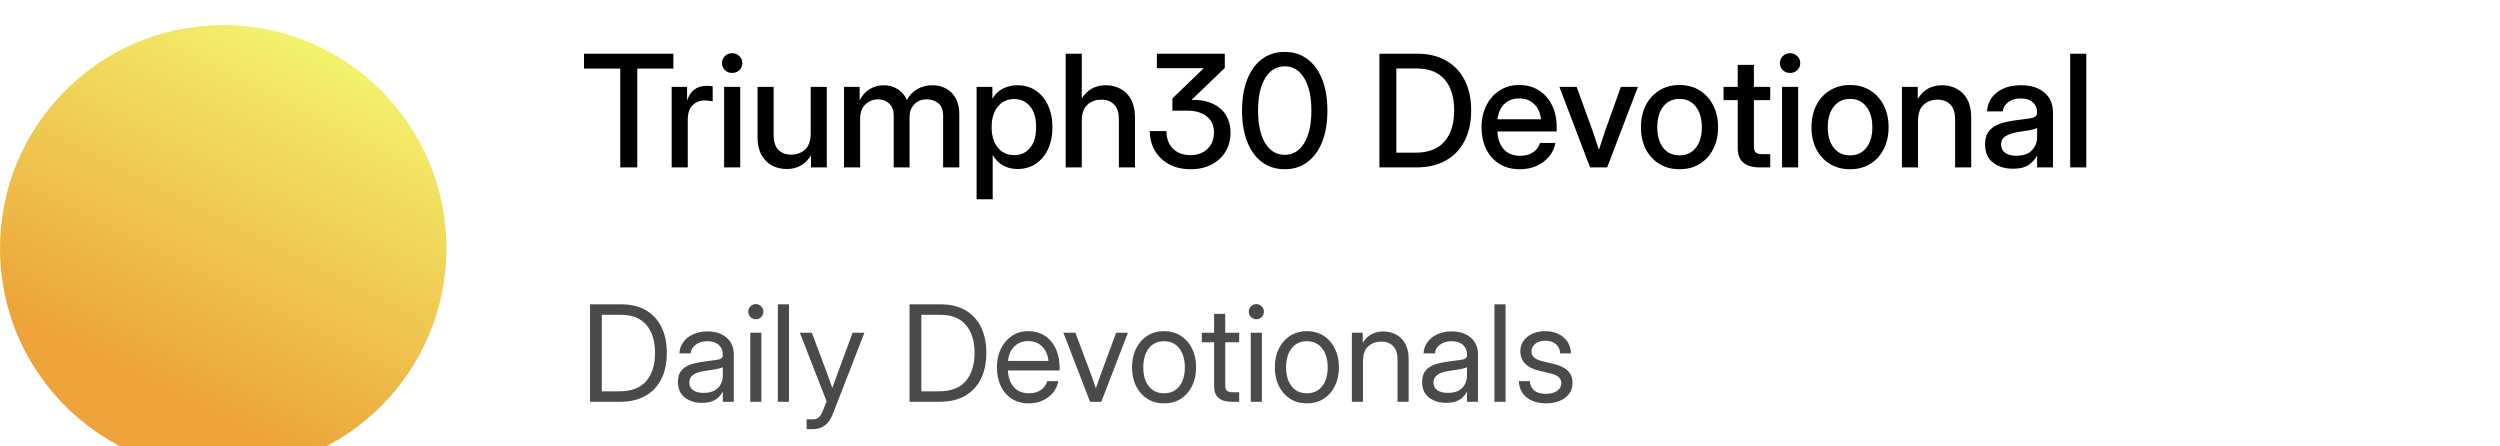 <svg width="224" height="40" viewBox="0 0 224 40" fill="none" xmlns="http://www.w3.org/2000/svg">
<g clip-path="url(#clip0_365_6356)">
<g filter="url(#filter0_dd_365_6356)">
<circle cx="20" cy="20" r="20" fill="url(#paint0_linear_365_6356)"/>
</g>
<path d="M52.328 6.147V4.814H60.333V6.147H57.1V15H55.575V6.147H52.328ZM60.181 15V7.781H61.562V8.95H61.589C61.721 8.554 61.928 8.246 62.211 8.027C62.498 7.804 62.872 7.692 63.332 7.692C63.441 7.692 63.542 7.697 63.633 7.706C63.724 7.715 63.799 7.722 63.858 7.727V9.073C63.804 9.06 63.706 9.046 63.564 9.032C63.423 9.014 63.268 9.005 63.1 9.005C62.694 9.005 62.345 9.146 62.054 9.429C61.767 9.711 61.623 10.146 61.623 10.734V15H60.181ZM64.882 15V7.781H66.324V15H64.882ZM65.6 6.537C65.344 6.537 65.128 6.453 64.95 6.284C64.777 6.111 64.69 5.901 64.69 5.655C64.69 5.405 64.777 5.195 64.95 5.026C65.128 4.853 65.344 4.767 65.6 4.767C65.855 4.767 66.071 4.853 66.249 5.026C66.427 5.195 66.516 5.405 66.516 5.655C66.516 5.901 66.427 6.111 66.249 6.284C66.071 6.453 65.855 6.537 65.6 6.537ZM70.485 15.144C69.993 15.144 69.549 15.037 69.152 14.822C68.76 14.604 68.448 14.282 68.216 13.858C67.988 13.435 67.874 12.908 67.874 12.279V7.781H69.316V12.102C69.316 12.68 69.455 13.118 69.733 13.414C70.011 13.706 70.401 13.852 70.902 13.852C71.39 13.852 71.8 13.701 72.133 13.4C72.47 13.095 72.639 12.607 72.639 11.938V7.781H74.081V15H72.666V13.913C72.174 14.733 71.447 15.144 70.485 15.144ZM75.624 15V7.781H77.025V8.991C77.249 8.545 77.552 8.207 77.934 7.979C78.317 7.752 78.732 7.638 79.179 7.638C79.671 7.638 80.102 7.763 80.471 8.014C80.844 8.264 81.106 8.583 81.257 8.971C81.453 8.579 81.749 8.26 82.145 8.014C82.546 7.763 83.014 7.638 83.547 7.638C83.993 7.638 84.399 7.736 84.764 7.932C85.128 8.128 85.418 8.419 85.632 8.807C85.846 9.189 85.953 9.67 85.953 10.249V15H84.504V10.372C84.504 9.857 84.36 9.483 84.073 9.251C83.786 9.019 83.447 8.902 83.055 8.902C82.572 8.902 82.191 9.053 81.913 9.354C81.635 9.65 81.496 10.028 81.496 10.488V15H80.074V10.276C80.074 9.862 79.94 9.529 79.671 9.278C79.406 9.028 79.069 8.902 78.659 8.902C78.24 8.902 77.868 9.05 77.545 9.347C77.226 9.643 77.066 10.076 77.066 10.646V15H75.624ZM87.503 17.857V7.781H88.918V8.82H88.938C89.166 8.424 89.478 8.128 89.875 7.932C90.271 7.736 90.704 7.638 91.174 7.638C91.793 7.638 92.338 7.797 92.808 8.116C93.277 8.431 93.641 8.87 93.901 9.436C94.166 9.996 94.298 10.648 94.298 11.391C94.298 12.133 94.168 12.787 93.908 13.352C93.648 13.913 93.284 14.353 92.814 14.672C92.345 14.986 91.796 15.144 91.167 15.144C90.698 15.144 90.274 15.041 89.895 14.836C89.517 14.631 89.207 14.323 88.966 13.913H88.945V17.857H87.503ZM90.873 13.899C91.456 13.899 91.928 13.685 92.288 13.257C92.653 12.829 92.835 12.206 92.835 11.391C92.835 10.575 92.653 9.953 92.288 9.524C91.928 9.091 91.456 8.875 90.873 8.875C90.258 8.875 89.766 9.105 89.396 9.565C89.032 10.021 88.85 10.63 88.85 11.391C88.85 12.147 89.032 12.755 89.396 13.216C89.766 13.671 90.258 13.899 90.873 13.899ZM96.928 10.844V15H95.485V4.814H96.928V8.82C97.424 8.032 98.142 7.638 99.081 7.638C99.578 7.638 100.022 7.747 100.414 7.966C100.81 8.18 101.123 8.499 101.35 8.923C101.578 9.347 101.692 9.873 101.692 10.502V15H100.25V10.68C100.25 10.101 100.111 9.666 99.833 9.374C99.555 9.078 99.168 8.93 98.671 8.93C98.179 8.93 97.764 9.082 97.427 9.388C97.094 9.688 96.928 10.174 96.928 10.844ZM106.687 15.164C105.949 15.164 105.304 15.016 104.753 14.72C104.206 14.419 103.78 14.011 103.474 13.496C103.174 12.981 103.023 12.398 103.023 11.746H104.514C104.514 12.402 104.707 12.926 105.095 13.318C105.482 13.706 106.006 13.899 106.667 13.899C107.296 13.899 107.804 13.713 108.191 13.339C108.579 12.961 108.772 12.471 108.772 11.869C108.772 11.249 108.556 10.769 108.123 10.427C107.695 10.085 107.107 9.914 106.359 9.914H105.047V8.82L107.849 6.12V6.113H103.659V4.814H109.743V6.086L106.763 8.95C107.528 8.937 108.171 9.055 108.69 9.306C109.21 9.552 109.599 9.898 109.859 10.345C110.124 10.791 110.256 11.306 110.256 11.89C110.256 12.528 110.105 13.095 109.805 13.592C109.504 14.084 109.085 14.469 108.547 14.747C108.014 15.025 107.394 15.164 106.687 15.164ZM115.114 15.164C114.326 15.164 113.644 14.95 113.07 14.521C112.501 14.093 112.061 13.487 111.751 12.703C111.441 11.915 111.286 10.985 111.286 9.914C111.286 8.839 111.441 7.907 111.751 7.118C112.061 6.33 112.501 5.721 113.07 5.293C113.644 4.865 114.326 4.65 115.114 4.65C115.898 4.65 116.575 4.865 117.144 5.293C117.719 5.721 118.161 6.33 118.471 7.118C118.78 7.907 118.935 8.839 118.935 9.914C118.935 10.985 118.78 11.915 118.471 12.703C118.161 13.487 117.719 14.093 117.144 14.521C116.575 14.95 115.898 15.164 115.114 15.164ZM115.114 13.872C115.852 13.872 116.433 13.521 116.857 12.819C117.286 12.113 117.5 11.145 117.5 9.914C117.5 8.679 117.286 7.708 116.857 7.002C116.433 6.296 115.852 5.942 115.114 5.942C114.371 5.942 113.786 6.296 113.357 7.002C112.933 7.708 112.722 8.679 112.722 9.914C112.722 11.145 112.933 12.113 113.357 12.819C113.786 13.521 114.371 13.872 115.114 13.872ZM126.889 15H123.594V4.814H126.991C127.989 4.814 128.848 5.02 129.568 5.43C130.293 5.84 130.849 6.425 131.236 7.187C131.624 7.943 131.817 8.845 131.817 9.894C131.817 10.946 131.621 11.855 131.229 12.621C130.842 13.382 130.279 13.97 129.541 14.385C128.807 14.795 127.923 15 126.889 15ZM125.111 13.681H126.793C127.982 13.681 128.862 13.346 129.431 12.676C130.006 12.006 130.293 11.079 130.293 9.894C130.293 8.713 130.01 7.793 129.445 7.132C128.88 6.466 128.03 6.134 126.895 6.134H125.111V13.681ZM136.183 15.164C135.468 15.164 134.853 15.002 134.338 14.679C133.827 14.355 133.433 13.911 133.155 13.346C132.882 12.776 132.745 12.129 132.745 11.404C132.745 10.671 132.888 10.019 133.176 9.449C133.463 8.88 133.859 8.433 134.365 8.109C134.871 7.781 135.452 7.617 136.108 7.617C136.792 7.617 137.384 7.777 137.886 8.096C138.391 8.415 138.783 8.859 139.061 9.429C139.339 9.994 139.478 10.648 139.478 11.391V11.78H134.167C134.194 12.432 134.381 12.958 134.727 13.359C135.078 13.76 135.57 13.961 136.204 13.961C136.678 13.961 137.068 13.854 137.373 13.64C137.678 13.425 137.881 13.148 137.981 12.806H139.369C139.282 13.271 139.089 13.681 138.788 14.036C138.492 14.392 138.118 14.67 137.667 14.87C137.22 15.066 136.726 15.164 136.183 15.164ZM134.18 10.687H138.07C138.011 10.112 137.808 9.659 137.462 9.326C137.115 8.989 136.669 8.82 136.122 8.82C135.575 8.82 135.128 8.989 134.782 9.326C134.44 9.659 134.24 10.112 134.18 10.687ZM142.471 15L139.722 7.781H141.267L142.703 11.739C142.803 12.022 142.899 12.304 142.99 12.587C143.081 12.87 143.172 13.15 143.263 13.428C143.355 13.15 143.446 12.87 143.537 12.587C143.628 12.304 143.721 12.022 143.817 11.739L145.232 7.781H146.757L144.002 15H142.471ZM150.487 15.164C149.799 15.164 149.195 15.005 148.676 14.685C148.156 14.367 147.75 13.925 147.459 13.359C147.172 12.794 147.028 12.143 147.028 11.404C147.028 10.657 147.172 10.001 147.459 9.436C147.75 8.866 148.156 8.422 148.676 8.103C149.195 7.779 149.799 7.617 150.487 7.617C151.175 7.617 151.777 7.779 152.292 8.103C152.811 8.422 153.215 8.866 153.502 9.436C153.793 10.001 153.939 10.657 153.939 11.404C153.939 12.143 153.793 12.794 153.502 13.359C153.215 13.925 152.811 14.367 152.292 14.685C151.777 15.005 151.175 15.164 150.487 15.164ZM150.487 13.92C151.107 13.92 151.595 13.692 151.95 13.236C152.305 12.781 152.483 12.17 152.483 11.404C152.483 10.63 152.303 10.012 151.943 9.552C151.588 9.091 151.102 8.861 150.487 8.861C149.872 8.861 149.384 9.091 149.024 9.552C148.669 10.008 148.491 10.625 148.491 11.404C148.491 12.175 148.669 12.787 149.024 13.243C149.38 13.694 149.867 13.92 150.487 13.92ZM158.613 7.781V8.971H157.15V13.093C157.15 13.362 157.205 13.549 157.314 13.653C157.424 13.758 157.622 13.81 157.909 13.81H158.613V15H157.704C156.369 15 155.701 14.426 155.701 13.277V8.971H154.429V7.781H155.701V5.812H157.15V7.781H158.613ZM159.671 15V7.781H161.113V15H159.671ZM160.388 6.537C160.133 6.537 159.917 6.453 159.739 6.284C159.566 6.111 159.479 5.901 159.479 5.655C159.479 5.405 159.566 5.195 159.739 5.026C159.917 4.853 160.133 4.767 160.388 4.767C160.644 4.767 160.86 4.853 161.038 5.026C161.216 5.195 161.304 5.405 161.304 5.655C161.304 5.901 161.216 6.111 161.038 6.284C160.86 6.453 160.644 6.537 160.388 6.537ZM165.766 15.164C165.078 15.164 164.474 15.005 163.955 14.685C163.435 14.367 163.03 13.925 162.738 13.359C162.451 12.794 162.307 12.143 162.307 11.404C162.307 10.657 162.451 10.001 162.738 9.436C163.03 8.866 163.435 8.422 163.955 8.103C164.474 7.779 165.078 7.617 165.766 7.617C166.455 7.617 167.056 7.779 167.571 8.103C168.091 8.422 168.494 8.866 168.781 9.436C169.073 10.001 169.218 10.657 169.218 11.404C169.218 12.143 169.073 12.794 168.781 13.359C168.494 13.925 168.091 14.367 167.571 14.685C167.056 15.005 166.455 15.164 165.766 15.164ZM165.766 13.92C166.386 13.92 166.874 13.692 167.229 13.236C167.585 12.781 167.762 12.17 167.762 11.404C167.762 10.63 167.582 10.012 167.222 9.552C166.867 9.091 166.382 8.861 165.766 8.861C165.151 8.861 164.663 9.091 164.303 9.552C163.948 10.008 163.77 10.625 163.77 11.404C163.77 12.175 163.948 12.787 164.303 13.243C164.659 13.694 165.147 13.92 165.766 13.92ZM171.855 10.844V15H170.413V7.781H171.828V8.868C172.32 8.048 173.047 7.638 174.009 7.638C174.505 7.638 174.95 7.747 175.342 7.966C175.738 8.18 176.05 8.499 176.278 8.923C176.506 9.347 176.62 9.873 176.62 10.502V15H175.177V10.68C175.177 10.101 175.038 9.666 174.76 9.374C174.482 9.078 174.095 8.93 173.598 8.93C173.106 8.93 172.691 9.082 172.354 9.388C172.022 9.688 171.855 10.174 171.855 10.844ZM180.364 15.116C179.644 15.116 179.047 14.934 178.573 14.569C178.099 14.2 177.862 13.656 177.862 12.935C177.862 12.389 177.996 11.969 178.265 11.678C178.539 11.382 178.892 11.17 179.325 11.042C179.762 10.914 180.225 10.821 180.713 10.762C181.164 10.707 181.522 10.662 181.786 10.625C182.05 10.588 182.237 10.534 182.346 10.461C182.46 10.388 182.517 10.263 182.517 10.085V10.023C182.517 9.673 182.39 9.385 182.134 9.162C181.879 8.934 181.522 8.82 181.061 8.82C180.601 8.82 180.225 8.932 179.933 9.155C179.642 9.374 179.482 9.65 179.455 9.982H178.04C178.072 9.294 178.361 8.731 178.908 8.294C179.455 7.856 180.179 7.638 181.082 7.638C181.97 7.638 182.67 7.856 183.18 8.294C183.691 8.731 183.946 9.317 183.946 10.051V15H182.524V13.975H182.497C182.346 14.266 182.107 14.531 181.779 14.768C181.455 15 180.984 15.116 180.364 15.116ZM180.658 13.954C181.296 13.954 181.765 13.79 182.066 13.462C182.371 13.129 182.524 12.742 182.524 12.3V11.452C182.428 11.53 182.212 11.6 181.875 11.664C181.537 11.723 181.177 11.78 180.795 11.835C180.398 11.894 180.05 12.006 179.749 12.17C179.448 12.334 179.298 12.598 179.298 12.963C179.298 13.273 179.418 13.517 179.66 13.694C179.906 13.867 180.239 13.954 180.658 13.954ZM186.931 4.814V15H185.489V4.814H186.931Z" fill="black"/>
<path d="M55.562 36H52.867V27.27H55.68C56.527 27.27 57.254 27.443 57.859 27.791C58.469 28.139 58.935 28.639 59.26 29.291C59.584 29.939 59.746 30.715 59.746 31.617C59.746 32.527 59.582 33.31 59.254 33.967C58.926 34.619 58.449 35.121 57.824 35.473C57.203 35.824 56.449 36 55.562 36ZM53.922 35.062H55.492C56.578 35.062 57.383 34.756 57.906 34.143C58.43 33.525 58.691 32.684 58.691 31.617C58.691 30.562 58.434 29.73 57.918 29.121C57.406 28.512 56.637 28.207 55.609 28.207H53.922V35.062ZM62.898 36.094C62.285 36.094 61.772 35.935 61.357 35.619C60.947 35.303 60.742 34.836 60.742 34.219C60.742 33.863 60.81 33.574 60.947 33.352C61.088 33.129 61.273 32.955 61.504 32.83C61.738 32.701 62.002 32.603 62.295 32.537C62.592 32.471 62.895 32.418 63.203 32.379C63.598 32.324 63.908 32.283 64.135 32.256C64.361 32.228 64.522 32.184 64.615 32.121C64.713 32.059 64.762 31.949 64.762 31.793V31.734C64.762 31.398 64.641 31.121 64.398 30.902C64.16 30.684 63.824 30.574 63.391 30.574C62.961 30.574 62.607 30.68 62.33 30.891C62.057 31.098 61.908 31.355 61.885 31.664H60.871C60.891 31.285 61.008 30.949 61.223 30.656C61.438 30.359 61.73 30.125 62.102 29.953C62.473 29.781 62.902 29.695 63.391 29.695C64.113 29.695 64.686 29.883 65.107 30.258C65.533 30.629 65.746 31.121 65.746 31.734V36H64.762V35.121H64.738C64.664 35.27 64.555 35.42 64.41 35.572C64.266 35.721 64.07 35.846 63.824 35.947C63.582 36.045 63.273 36.094 62.898 36.094ZM63.039 35.203C63.445 35.203 63.775 35.131 64.029 34.986C64.283 34.838 64.469 34.647 64.586 34.412C64.703 34.178 64.762 33.926 64.762 33.656V32.883C64.688 32.953 64.49 33.018 64.17 33.076C63.85 33.131 63.512 33.184 63.156 33.234C62.918 33.266 62.691 33.32 62.477 33.398C62.266 33.473 62.094 33.58 61.961 33.721C61.828 33.857 61.762 34.043 61.762 34.277C61.762 34.566 61.875 34.793 62.102 34.957C62.332 35.121 62.645 35.203 63.039 35.203ZM67.223 36V29.812H68.219V36H67.223ZM67.721 28.605C67.533 28.605 67.373 28.539 67.24 28.406C67.107 28.273 67.041 28.113 67.041 27.926C67.041 27.738 67.107 27.578 67.24 27.445C67.373 27.312 67.533 27.246 67.721 27.246C67.908 27.246 68.068 27.312 68.201 27.445C68.334 27.578 68.4 27.738 68.4 27.926C68.4 28.113 68.334 28.273 68.201 28.406C68.068 28.539 67.908 28.605 67.721 28.605ZM70.691 27.27V36H69.695V27.27H70.691ZM72.273 38.449V37.57H72.883C73.25 37.57 73.529 37.322 73.721 36.826L74.061 35.947L71.664 29.812H72.742L74.078 33.375C74.164 33.605 74.248 33.838 74.33 34.072C74.416 34.303 74.498 34.533 74.576 34.764C74.658 34.533 74.74 34.303 74.822 34.072C74.908 33.838 74.994 33.605 75.08 33.375L76.393 29.812H77.453L74.6 37.148C74.439 37.562 74.211 37.883 73.914 38.109C73.617 38.336 73.273 38.449 72.883 38.449H72.273ZM84.191 36H81.496V27.27H84.309C85.156 27.27 85.883 27.443 86.488 27.791C87.098 28.139 87.564 28.639 87.889 29.291C88.213 29.939 88.375 30.715 88.375 31.617C88.375 32.527 88.211 33.31 87.883 33.967C87.555 34.619 87.078 35.121 86.453 35.473C85.832 35.824 85.078 36 84.191 36ZM82.551 35.062H84.121C85.207 35.062 86.012 34.756 86.535 34.143C87.059 33.525 87.32 32.684 87.32 31.617C87.32 30.562 87.062 29.73 86.547 29.121C86.035 28.512 85.266 28.207 84.238 28.207H82.551V35.062ZM92.195 36.141C91.59 36.141 91.072 36.002 90.643 35.725C90.217 35.447 89.891 35.066 89.664 34.582C89.438 34.094 89.324 33.539 89.324 32.918C89.324 32.289 89.443 31.73 89.682 31.242C89.92 30.754 90.25 30.371 90.672 30.094C91.094 29.812 91.578 29.672 92.125 29.672C92.699 29.672 93.197 29.809 93.619 30.082C94.041 30.355 94.365 30.736 94.592 31.225C94.822 31.713 94.938 32.277 94.938 32.918V33.193H90.309C90.332 33.799 90.506 34.291 90.83 34.67C91.154 35.049 91.609 35.238 92.195 35.238C92.637 35.238 92.996 35.137 93.273 34.934C93.555 34.73 93.742 34.469 93.836 34.148H94.832C94.754 34.543 94.592 34.891 94.346 35.191C94.1 35.488 93.791 35.721 93.42 35.889C93.053 36.057 92.644 36.141 92.195 36.141ZM90.32 32.338H93.941C93.887 31.795 93.697 31.363 93.373 31.043C93.049 30.723 92.633 30.562 92.125 30.562C91.617 30.562 91.203 30.723 90.883 31.043C90.562 31.363 90.375 31.795 90.32 32.338ZM97.668 36L95.277 29.812H96.356L97.691 33.375C97.781 33.613 97.867 33.852 97.949 34.09C98.031 34.324 98.111 34.56 98.189 34.799C98.272 34.56 98.353 34.324 98.436 34.09C98.518 33.852 98.602 33.613 98.688 33.375L100.006 29.812H101.066L98.676 36H97.668ZM104.301 36.141C103.73 36.141 103.229 36.004 102.795 35.73C102.365 35.453 102.029 35.072 101.787 34.588C101.549 34.103 101.43 33.547 101.43 32.918C101.43 32.285 101.549 31.725 101.787 31.236C102.029 30.748 102.365 30.365 102.795 30.088C103.229 29.811 103.73 29.672 104.301 29.672C104.875 29.672 105.377 29.811 105.807 30.088C106.236 30.365 106.57 30.748 106.809 31.236C107.051 31.725 107.172 32.285 107.172 32.918C107.172 33.547 107.051 34.103 106.809 34.588C106.57 35.072 106.236 35.453 105.807 35.73C105.377 36.004 104.875 36.141 104.301 36.141ZM104.301 35.238C104.887 35.238 105.344 35.027 105.672 34.605C106 34.18 106.164 33.617 106.164 32.918C106.164 32.211 105.998 31.645 105.666 31.219C105.338 30.789 104.883 30.574 104.301 30.574C103.719 30.574 103.262 30.787 102.93 31.213C102.602 31.639 102.438 32.207 102.438 32.918C102.438 33.621 102.602 34.184 102.93 34.605C103.258 35.027 103.715 35.238 104.301 35.238ZM111.033 29.812V30.668H109.779V34.5C109.779 34.738 109.828 34.906 109.926 35.004C110.027 35.098 110.205 35.145 110.459 35.145H111.033V36H110.365C109.311 36 108.783 35.535 108.783 34.605V30.668H107.682V29.812H108.783V28.125H109.779V29.812H111.033ZM112.07 36V29.812H113.066V36H112.07ZM112.568 28.605C112.381 28.605 112.221 28.539 112.088 28.406C111.955 28.273 111.889 28.113 111.889 27.926C111.889 27.738 111.955 27.578 112.088 27.445C112.221 27.312 112.381 27.246 112.568 27.246C112.756 27.246 112.916 27.312 113.049 27.445C113.182 27.578 113.248 27.738 113.248 27.926C113.248 28.113 113.182 28.273 113.049 28.406C112.916 28.539 112.756 28.605 112.568 28.605ZM117.098 36.141C116.527 36.141 116.025 36.004 115.592 35.73C115.162 35.453 114.826 35.072 114.584 34.588C114.346 34.103 114.227 33.547 114.227 32.918C114.227 32.285 114.346 31.725 114.584 31.236C114.826 30.748 115.162 30.365 115.592 30.088C116.025 29.811 116.527 29.672 117.098 29.672C117.672 29.672 118.174 29.811 118.604 30.088C119.033 30.365 119.367 30.748 119.605 31.236C119.848 31.725 119.969 32.285 119.969 32.918C119.969 33.547 119.848 34.103 119.605 34.588C119.367 35.072 119.033 35.453 118.604 35.73C118.174 36.004 117.672 36.141 117.098 36.141ZM117.098 35.238C117.684 35.238 118.141 35.027 118.469 34.605C118.797 34.18 118.961 33.617 118.961 32.918C118.961 32.211 118.795 31.645 118.463 31.219C118.135 30.789 117.68 30.574 117.098 30.574C116.516 30.574 116.059 30.787 115.727 31.213C115.398 31.639 115.234 32.207 115.234 32.918C115.234 33.621 115.398 34.184 115.727 34.605C116.055 35.027 116.512 35.238 117.098 35.238ZM122.125 32.379V36H121.129V29.812H122.102V30.721C122.316 30.369 122.578 30.111 122.887 29.947C123.199 29.779 123.551 29.695 123.941 29.695C124.359 29.695 124.74 29.787 125.084 29.971C125.428 30.15 125.701 30.422 125.904 30.785C126.111 31.148 126.215 31.605 126.215 32.156V36H125.219V32.227C125.219 31.691 125.09 31.289 124.832 31.02C124.578 30.746 124.219 30.609 123.754 30.609C123.305 30.609 122.92 30.748 122.6 31.025C122.283 31.303 122.125 31.754 122.125 32.379ZM129.578 36.094C128.965 36.094 128.451 35.935 128.037 35.619C127.627 35.303 127.422 34.836 127.422 34.219C127.422 33.863 127.49 33.574 127.627 33.352C127.768 33.129 127.953 32.955 128.184 32.83C128.418 32.701 128.682 32.603 128.975 32.537C129.271 32.471 129.574 32.418 129.883 32.379C130.277 32.324 130.588 32.283 130.814 32.256C131.041 32.228 131.201 32.184 131.295 32.121C131.393 32.059 131.441 31.949 131.441 31.793V31.734C131.441 31.398 131.32 31.121 131.078 30.902C130.84 30.684 130.504 30.574 130.07 30.574C129.641 30.574 129.287 30.68 129.01 30.891C128.736 31.098 128.588 31.355 128.564 31.664H127.551C127.57 31.285 127.688 30.949 127.902 30.656C128.117 30.359 128.41 30.125 128.781 29.953C129.152 29.781 129.582 29.695 130.07 29.695C130.793 29.695 131.365 29.883 131.787 30.258C132.213 30.629 132.426 31.121 132.426 31.734V36H131.441V35.121H131.418C131.344 35.27 131.234 35.42 131.09 35.572C130.945 35.721 130.75 35.846 130.504 35.947C130.262 36.045 129.953 36.094 129.578 36.094ZM129.719 35.203C130.125 35.203 130.455 35.131 130.709 34.986C130.963 34.838 131.148 34.647 131.266 34.412C131.383 34.178 131.441 33.926 131.441 33.656V32.883C131.367 32.953 131.17 33.018 130.85 33.076C130.529 33.131 130.191 33.184 129.836 33.234C129.598 33.266 129.371 33.32 129.156 33.398C128.945 33.473 128.773 33.58 128.641 33.721C128.508 33.857 128.441 34.043 128.441 34.277C128.441 34.566 128.555 34.793 128.781 34.957C129.012 35.121 129.324 35.203 129.719 35.203ZM134.898 27.27V36H133.902V27.27H134.898ZM138.531 36.141C138.09 36.141 137.689 36.068 137.33 35.924C136.971 35.779 136.68 35.56 136.457 35.268C136.234 34.971 136.109 34.598 136.082 34.148H137.066C137.137 34.906 137.617 35.285 138.508 35.285C138.938 35.285 139.275 35.195 139.521 35.016C139.771 34.836 139.896 34.609 139.896 34.336C139.896 34.102 139.811 33.914 139.639 33.773C139.467 33.633 139.242 33.531 138.965 33.469L137.969 33.234C136.805 32.961 136.223 32.375 136.223 31.477C136.223 31.125 136.316 30.814 136.504 30.545C136.695 30.271 136.959 30.059 137.295 29.906C137.635 29.75 138.025 29.672 138.467 29.672C138.896 29.672 139.281 29.754 139.621 29.918C139.965 30.078 140.236 30.307 140.436 30.604C140.639 30.9 140.746 31.254 140.758 31.664H139.785C139.781 31.336 139.66 31.064 139.422 30.85C139.184 30.635 138.865 30.527 138.467 30.527C138.088 30.527 137.785 30.619 137.559 30.803C137.332 30.986 137.219 31.211 137.219 31.477C137.219 31.711 137.305 31.9 137.477 32.045C137.648 32.185 137.883 32.291 138.18 32.361L139.176 32.596C139.77 32.736 140.205 32.947 140.482 33.228C140.76 33.506 140.898 33.867 140.898 34.312C140.898 34.695 140.795 35.023 140.588 35.297C140.381 35.57 140.098 35.779 139.738 35.924C139.383 36.068 138.98 36.141 138.531 36.141Z" fill="#4A4A4A"/>
</g>
<defs>
<filter id="filter0_dd_365_6356" x="-3.375" y="-2.25" width="46.75" height="46.75" filterUnits="userSpaceOnUse" color-interpolation-filters="sRGB">
<feFlood flood-opacity="0" result="BackgroundImageFix"/>
<feColorMatrix in="SourceAlpha" type="matrix" values="0 0 0 0 0 0 0 0 0 0 0 0 0 0 0 0 0 0 127 0" result="hardAlpha"/>
<feOffset dy="1.125"/>
<feGaussianBlur stdDeviation="1.125"/>
<feColorMatrix type="matrix" values="0 0 0 0 0.063 0 0 0 0 0.094 0 0 0 0 0.157 0 0 0 0.06 0"/>
<feBlend mode="normal" in2="BackgroundImageFix" result="effect1_dropShadow_365_6356"/>
<feColorMatrix in="SourceAlpha" type="matrix" values="0 0 0 0 0 0 0 0 0 0 0 0 0 0 0 0 0 0 127 0" result="hardAlpha"/>
<feOffset dy="1.125"/>
<feGaussianBlur stdDeviation="1.688"/>
<feColorMatrix type="matrix" values="0 0 0 0 0.063 0 0 0 0 0.094 0 0 0 0 0.157 0 0 0 0.1 0"/>
<feBlend mode="normal" in2="effect1_dropShadow_365_6356" result="effect2_dropShadow_365_6356"/>
<feBlend mode="normal" in="SourceGraphic" in2="effect2_dropShadow_365_6356" result="shape"/>
</filter>
<linearGradient id="paint0_linear_365_6356" x1="10" y1="40" x2="30" y2="-1.93715e-06" gradientUnits="userSpaceOnUse">
<stop offset="0.19" stop-color="#EDA339"/>
<stop offset="1" stop-color="#F2F770"/>
</linearGradient>
<clipPath id="clip0_365_6356">
<rect width="224" height="40" fill="white"/>
</clipPath>
</defs>
</svg>
